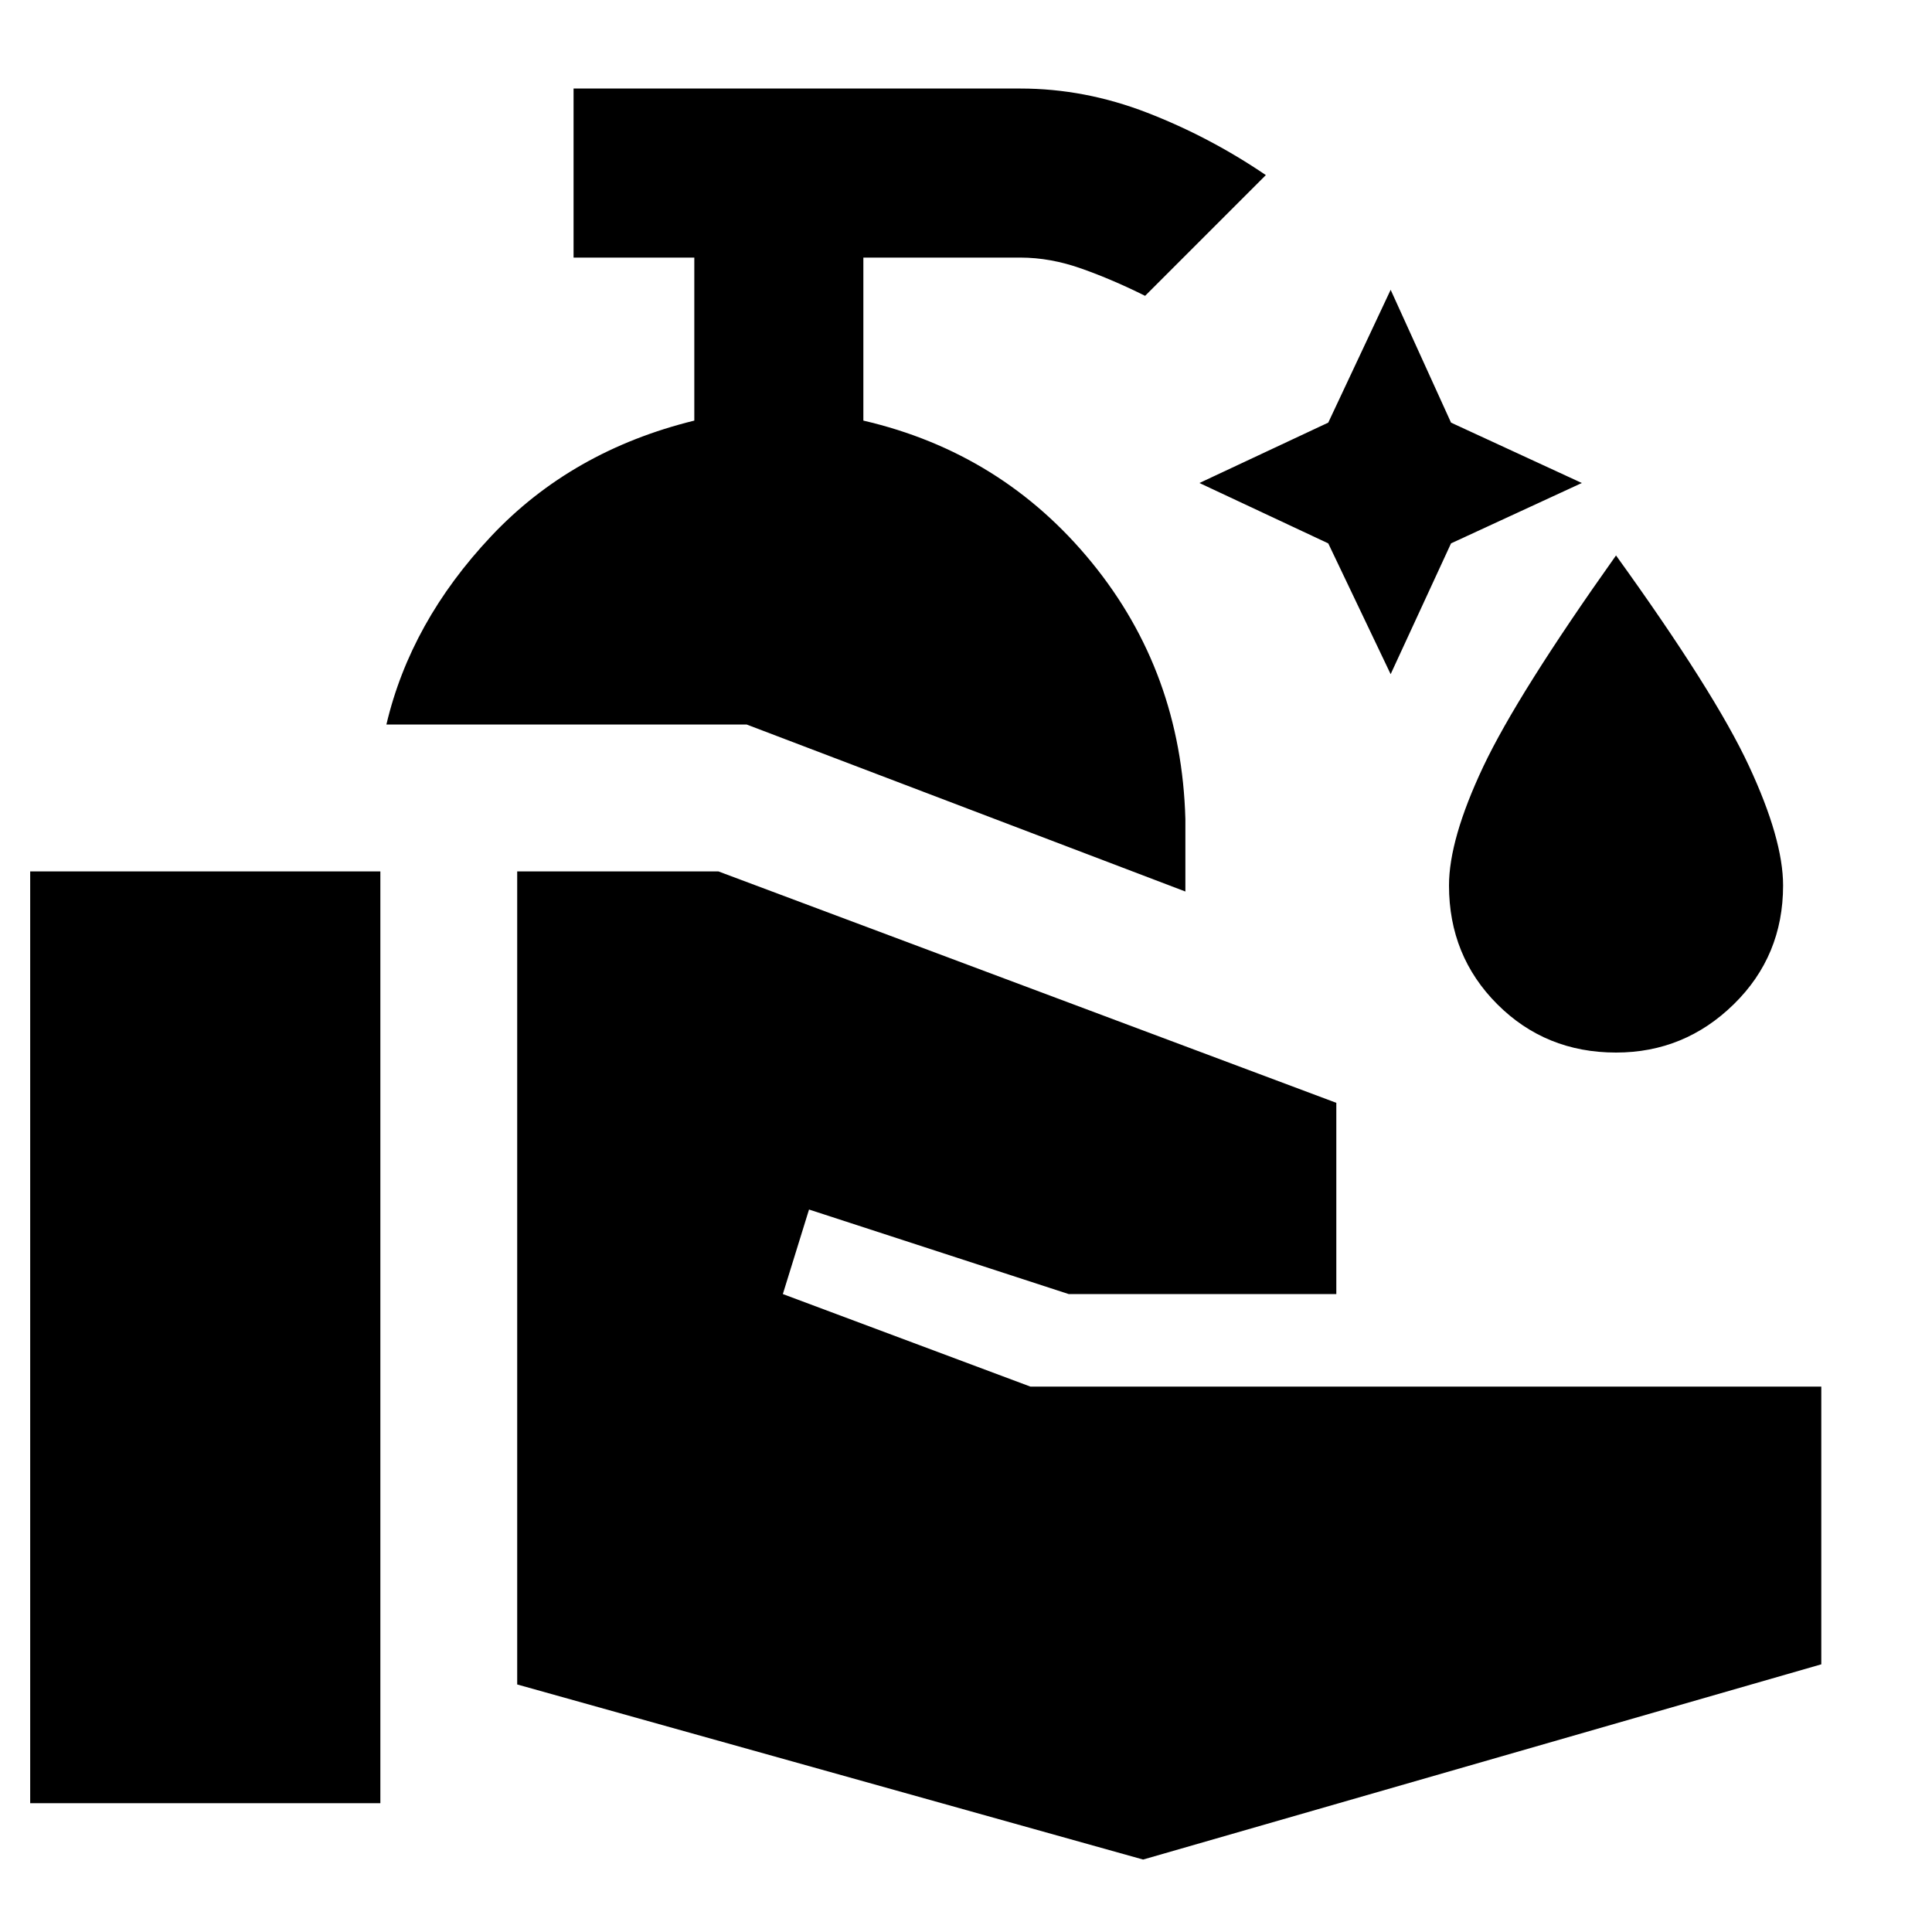 <svg xmlns="http://www.w3.org/2000/svg" height="40" width="40"><path d="M28.792 13.958 27.5 11.25 24.833 10 27.5 8.75 28.792 6 30.042 8.75 32.75 10 30.042 11.25ZM33.458 21.792Q32 21.792 31 20.792Q30 19.792 30 18.333Q30 17.375 30.708 15.875Q31.417 14.375 33.458 11.5Q35.5 14.333 36.208 15.854Q36.917 17.375 36.917 18.333Q36.917 19.792 35.896 20.792Q34.875 21.792 33.458 21.792ZM0.625 37.333V18.042H7.875V37.333ZM23.667 38.5 10.708 34.875V18.042H14.875L27.667 22.833V26.792H22.125L16.75 25.042L16.208 26.792L21.333 28.708H37.708V34.458ZM24.542 18.458 15.458 15H8Q8.5 12.875 10.167 11.104Q11.833 9.333 14.375 8.708V5.333H11.875V1.833H21.125Q22.458 1.833 23.75 2.333Q25.042 2.833 26.208 3.625L23.708 6.125Q23.042 5.792 22.396 5.563Q21.75 5.333 21.125 5.333H17.875V8.708Q20.75 9.375 22.604 11.646Q24.458 13.917 24.542 16.958Z"/></svg>